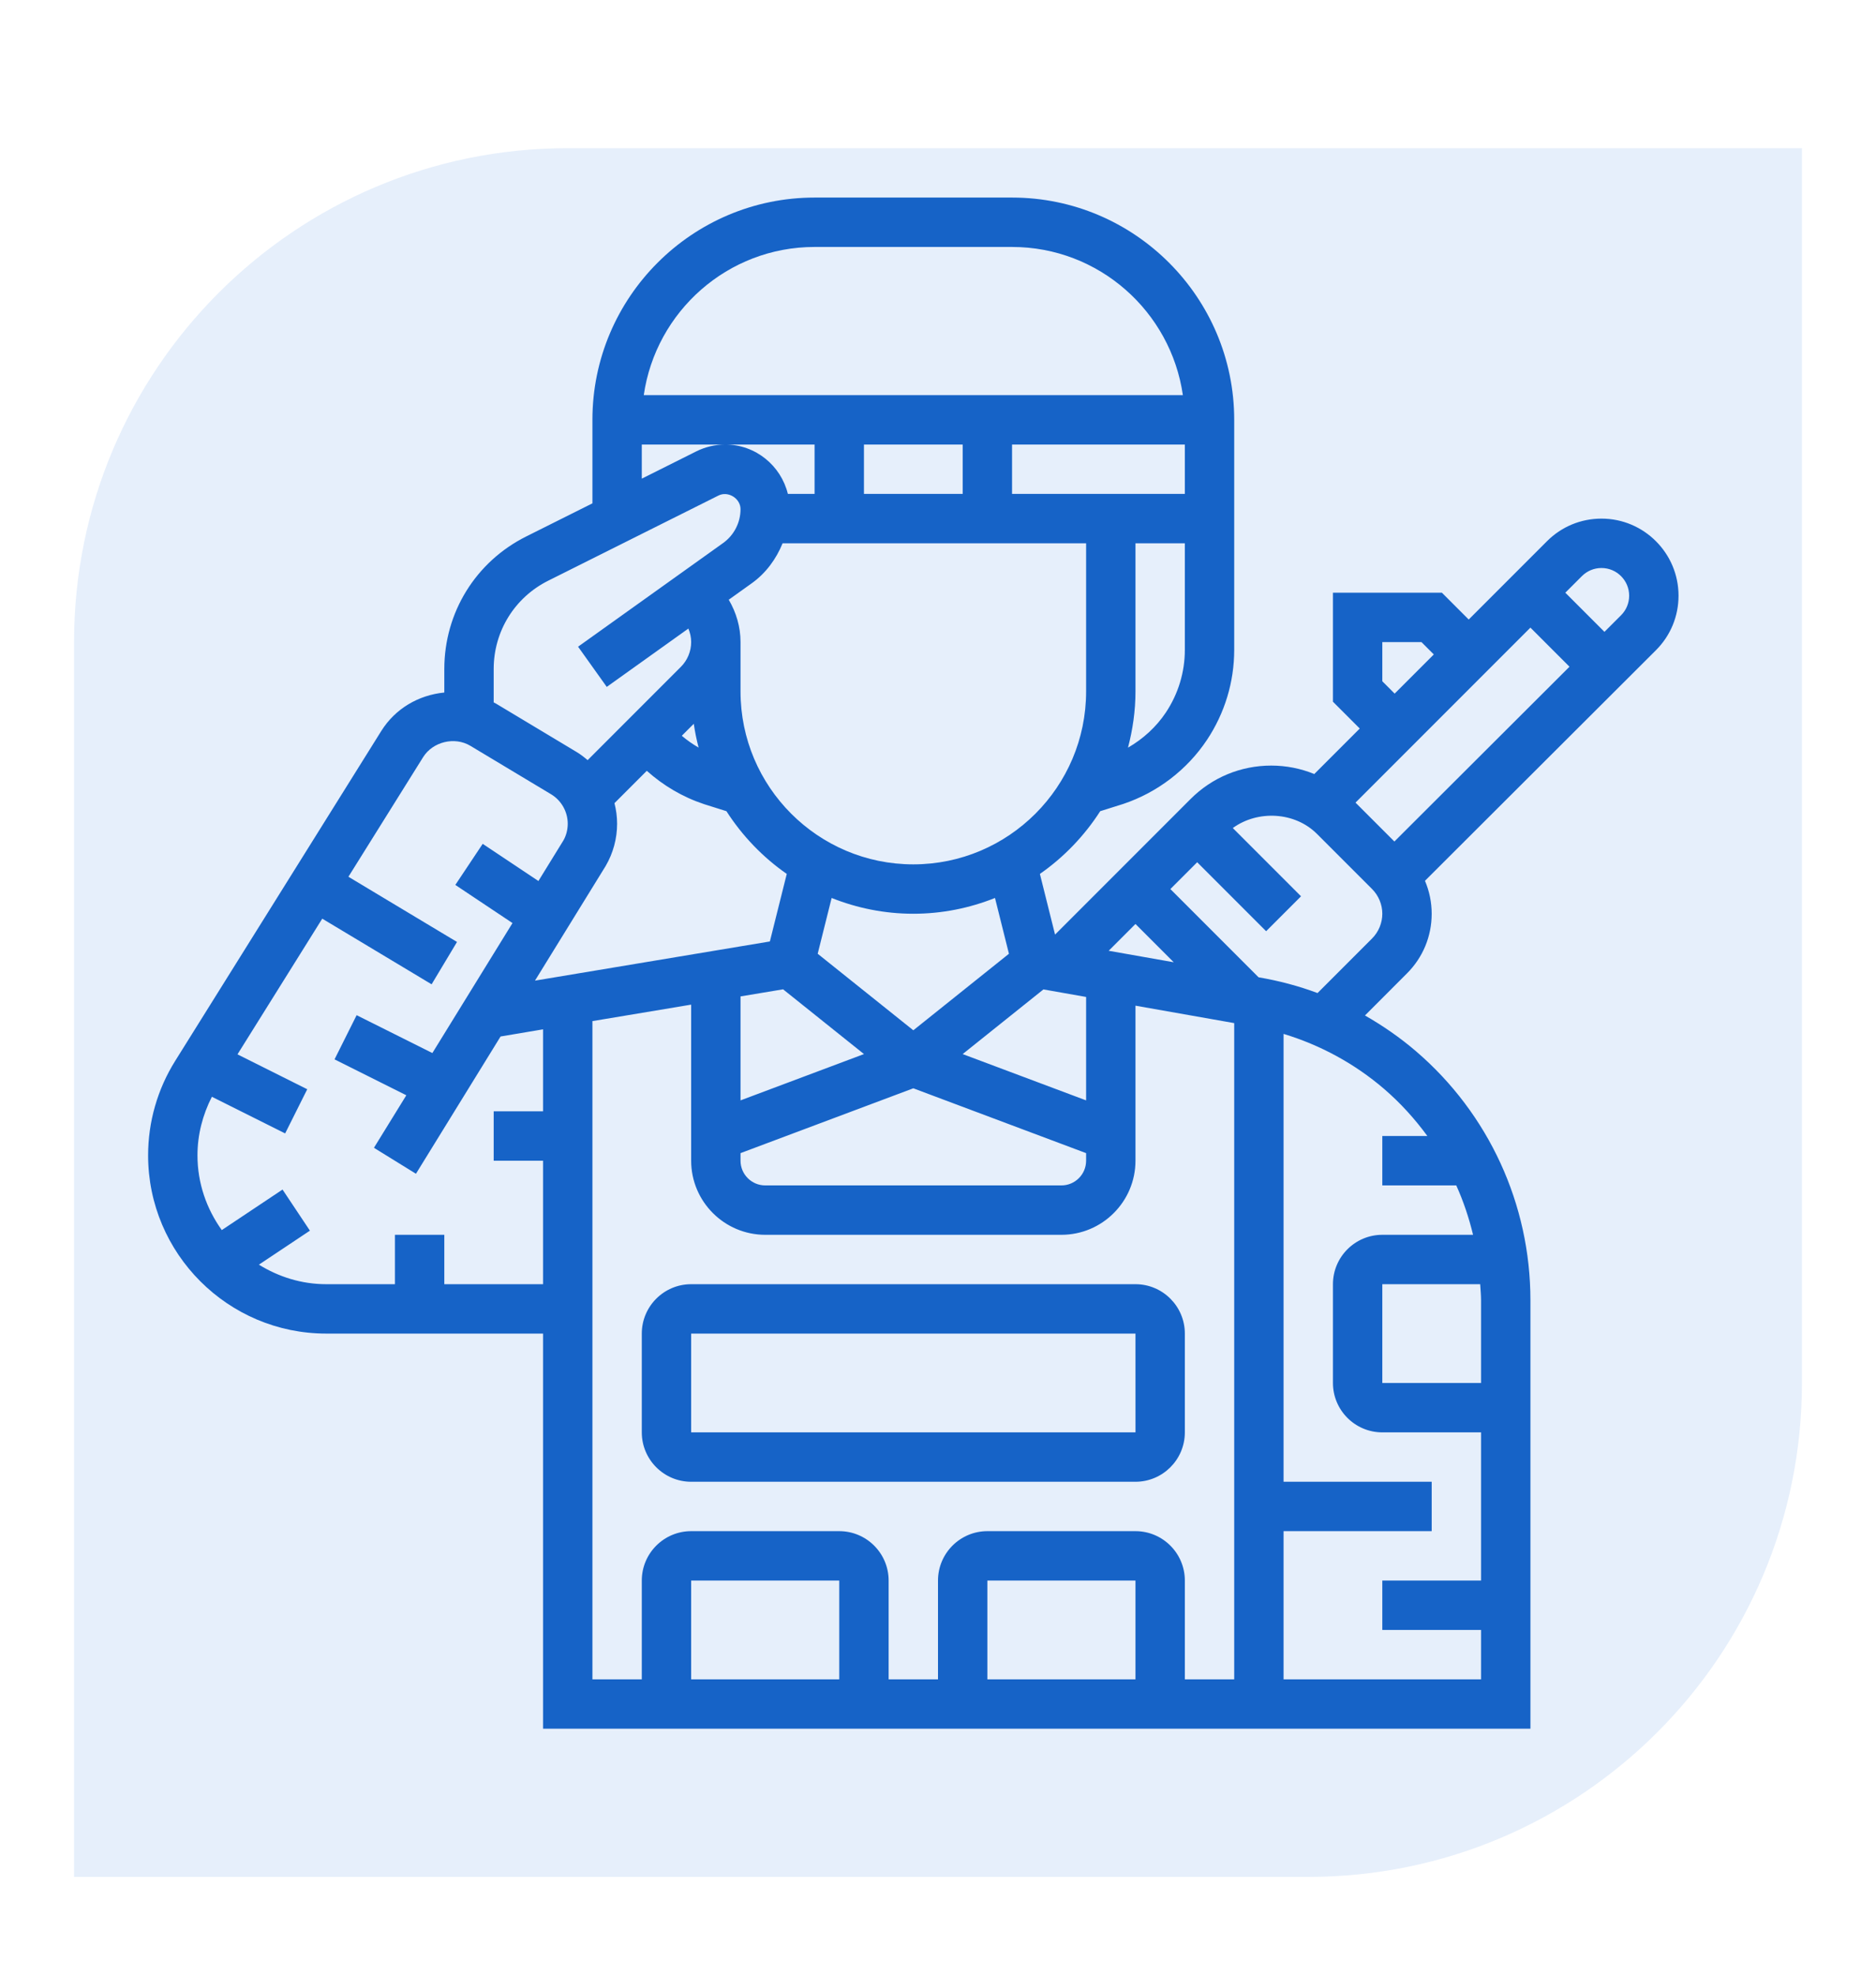 <svg width="76" height="80" viewBox="0 0 76 80" fill="none" xmlns="http://www.w3.org/2000/svg">
<path d="M3 26C3 14.954 11.954 6 23 6H73V56C73 67.046 64.046 76 53 76H3V26Z" fill="#035FD7" fill-opacity="0.1"/>
<path d="M28 60H46C47.103 60 48 59.103 48 58V54C48 52.897 47.103 52 46 52H28C26.897 52 26 52.897 26 54V58C26 59.103 26.897 60 28 60ZM28 54H46L46.001 58H28V54Z" fill="#1663C7"/>
<path d="M68 24.121C68 22.4 66.6 21 64.879 21C64.045 21 63.261 21.325 62.672 21.914L59.5 25.086L58.414 24H54V28.414L55.086 29.5L53.244 31.342C52.698 31.119 52.108 31 51.5 31C50.266 31 49.105 31.48 48.232 32.354L42.742 37.844L42.128 35.387C43.101 34.71 43.93 33.845 44.572 32.847L45.5 32.555C46.882 32.094 48.088 31.173 48.895 29.962C49.618 28.876 50 27.614 50 26.31V17C50 12.038 45.962 8 41 8H33C28.038 8 24 12.038 24 17V20.382L21.317 21.723C19.271 22.746 18 24.802 18 27.09V28.042C16.953 28.145 16.011 28.695 15.445 29.601L7.097 42.959C6.379 44.107 6 45.43 6 46.783C6 50.763 9.237 54 13.217 54H22V70H62V52.646C62 48.766 60.311 45.093 57.365 42.568C56.72 42.015 56.025 41.535 55.297 41.119L57 39.414C57.645 38.769 58 37.912 58 37C58 36.534 57.905 36.082 57.728 35.666L67.086 26.328C67.675 25.739 68 24.955 68 24.121ZM54.914 32.5L62 25.414L63.583 26.997L56.489 34.075L54.914 32.5ZM56 27.586V26H57.586L58.086 26.5L56.5 28.086L56 27.586ZM21.673 39.708L24.538 35.063C24.84 34.545 25 33.954 25 33.354C25 33.07 24.962 32.791 24.893 32.522L26.203 31.212C26.87 31.808 27.648 32.271 28.517 32.56L29.429 32.847C30.07 33.845 30.9 34.71 31.873 35.387L31.189 38.122L21.673 39.708ZM28.106 29.308C28.154 29.635 28.219 29.957 28.302 30.272C28.061 30.133 27.833 29.974 27.621 29.793L28.106 29.308ZM31.724 40.06L35.001 42.682L30 44.557V40.347L31.724 40.06ZM30 46.693L37 44.068L44 46.693V47C44 47.552 43.551 48 43 48H37H31C30.449 48 30 47.552 30 47V46.693ZM44 44.557L38.999 42.682L42.271 40.064L44 40.369V44.557ZM44.915 38.499L46 37.414L47.55 38.964L44.915 38.499ZM40.874 38.62L37 41.719L33.126 38.62L33.691 36.361C34.716 36.769 35.831 37 37 37C38.169 37 39.284 36.769 40.309 36.361L40.874 38.62ZM37 35C33.14 35 30 31.86 30 28V26C30 25.385 29.826 24.801 29.523 24.284L30.456 23.617C31.029 23.207 31.444 22.637 31.704 22H44V28C44 31.86 40.86 35 37 35ZM39 18V20H35V18H39ZM41 20V18H48V20H41ZM47.23 28.852C46.837 29.442 46.303 29.924 45.697 30.274C45.888 29.546 46 28.786 46 28V22H48V26.31C48 27.217 47.734 28.096 47.23 28.852ZM33 10H41C44.519 10 47.432 12.613 47.92 16H26.08C26.568 12.613 29.481 10 33 10ZM26 18H29.382H33V20H31.918C31.638 18.855 30.611 18 29.381 18C28.977 18 28.572 18.096 28.21 18.276L26 19.382V18ZM22.211 23.513L29.105 20.066C29.497 19.869 30 20.182 30 20.618C30 21.161 29.736 21.674 29.294 21.989L23.419 26.186L24.581 27.814L27.887 25.452C27.96 25.625 28 25.811 28 26C28 26.372 27.849 26.737 27.586 27L23.806 30.78C23.664 30.659 23.516 30.544 23.354 30.447L20.086 28.486C20.058 28.469 20.028 28.458 20 28.442V27.09C20 25.565 20.847 24.194 22.211 23.513ZM18 52V50H16V52H13.217C12.214 52 11.285 51.702 10.489 51.209L12.555 49.832L11.446 48.168L8.985 49.809C8.371 48.954 8 47.914 8 46.783C8 45.953 8.208 45.145 8.584 44.411L11.552 45.895L12.447 44.106L9.621 42.693L13.055 37.199L17.485 39.857L18.514 38.142L14.115 35.502L17.141 30.66C17.534 30.031 18.42 29.818 19.056 30.2L22.324 32.161C22.741 32.411 23 32.868 23 33.354C23 33.6 22.935 33.842 22.823 34.034L21.812 35.674L19.555 34.169L18.446 35.833L20.762 37.377L17.516 42.64L14.448 41.107L13.553 42.896L16.461 44.35L15.149 46.477L16.851 47.528L20.279 41.97L22 41.68V45H20V47H22V52H18ZM24 41.347L28 40.68V47C28 48.654 29.346 50 31 50H37H43C44.654 50 46 48.654 46 47V40.722L50 41.428V68H48V64C48 62.897 47.103 62 46 62H40C38.897 62 38 62.897 38 64V68H36V64C36 62.897 35.103 62 34 62H28C26.897 62 26 62.897 26 64V68H24V41.347ZM46 68H40V64H46V68ZM34 68H28V64H34V68ZM60 52.646V56H56V52H59.965C59.977 52.215 60 52.429 60 52.646ZM57.825 46H56V48H58.996C59.286 48.642 59.51 49.312 59.676 50H56C54.897 50 54 50.897 54 52V56C54 57.103 54.897 58 56 58H60V64H56V66H60V68H52V62H58V60H52V41.865C53.487 42.316 54.871 43.064 56.063 44.085C56.731 44.658 57.316 45.304 57.825 46ZM55.586 38L53.376 40.211C52.603 39.922 51.802 39.712 50.987 39.573L47.414 36L48.5 34.914L51.293 37.707L52.707 36.293L49.943 33.529C50.954 32.795 52.455 32.869 53.354 33.768L55.586 36C55.849 36.263 56 36.628 56 37C56 37.372 55.849 37.737 55.586 38ZM65.672 24.913L64.999 25.585L63.414 24L64.086 23.328C64.298 23.117 64.579 23 64.879 23C65.497 23 66 23.503 66 24.121C66 24.421 65.883 24.702 65.672 24.913Z" fill="#1663C7"/>
</svg>
